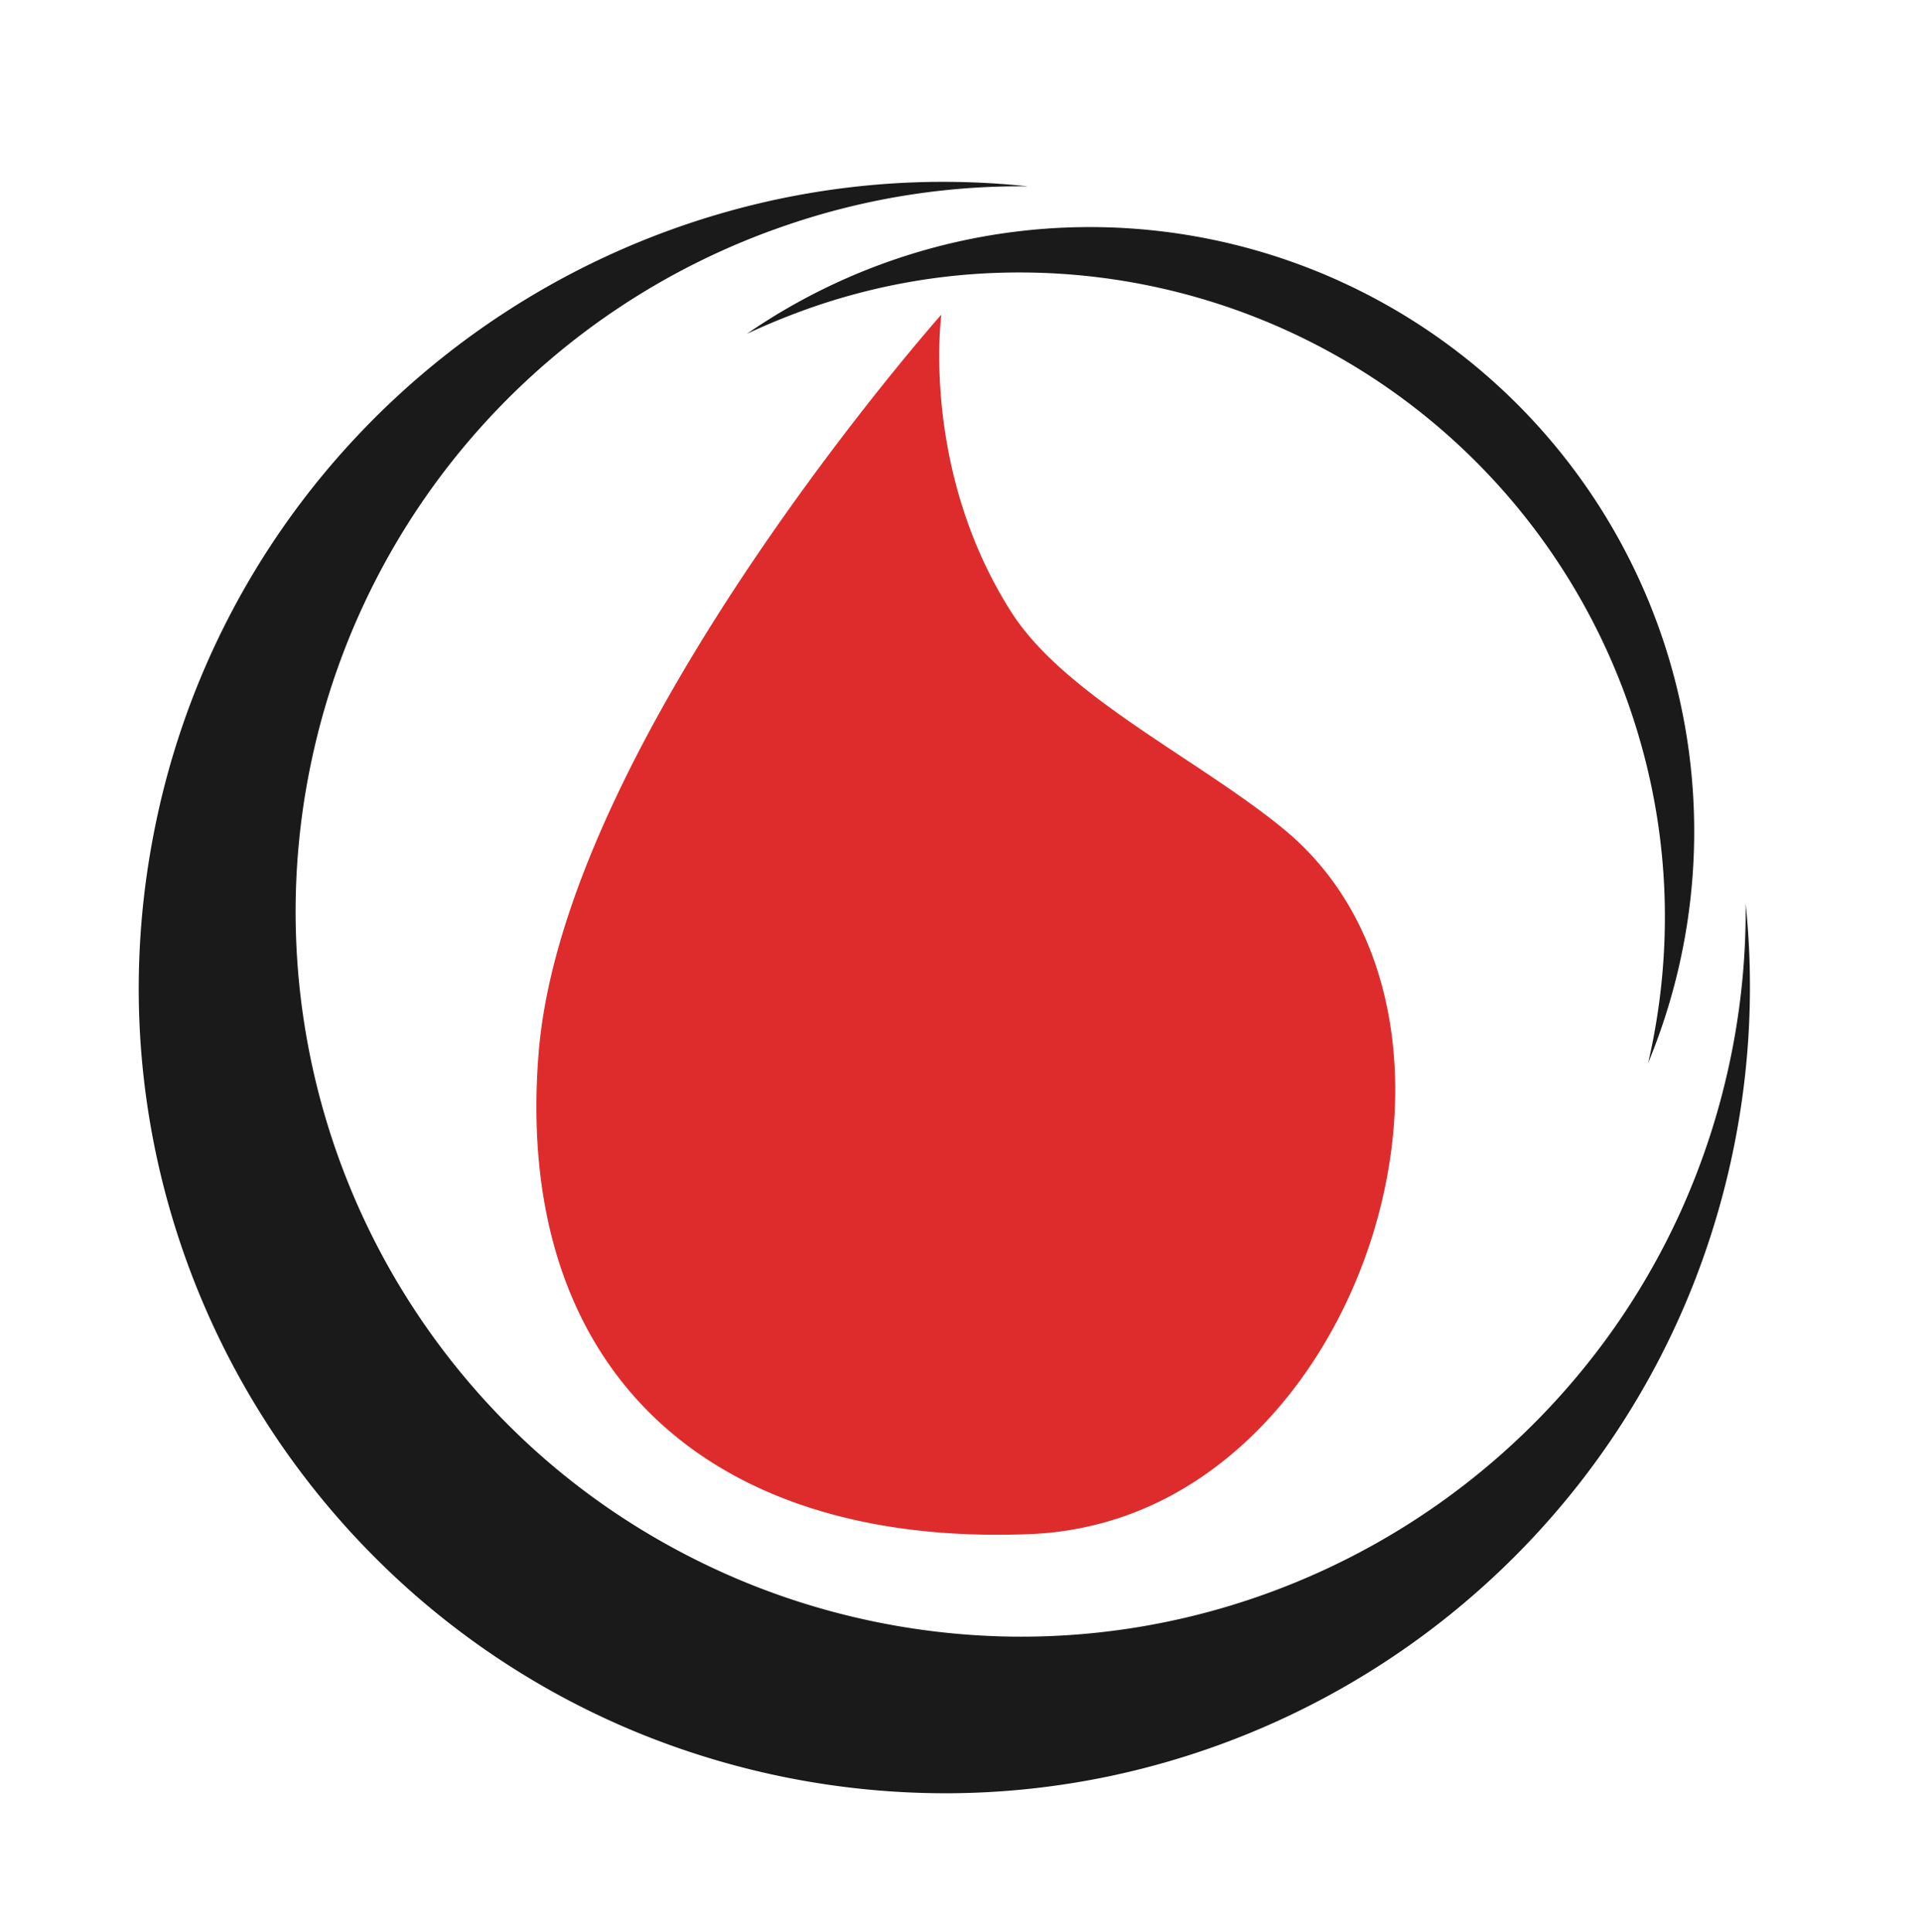 <svg id="Component_5_1" data-name="Component 5 – 1" xmlns="http://www.w3.org/2000/svg" width="238.498" height="239.839" viewBox="0 0 238.498 239.839">
  <path id="Subtraction_1" data-name="Subtraction 1" d="M966.382,272.5a100.737,100.737,0,0,1-20.153-2.032,99.453,99.453,0,0,1-35.757-15.047,100.291,100.291,0,0,1-36.23-44,99.494,99.494,0,0,1-5.827-18.771,100.977,100.977,0,0,1,0-40.307,99.453,99.453,0,0,1,15.047-35.757,100.292,100.292,0,0,1,44-36.23,99.493,99.493,0,0,1,18.771-5.827A100.737,100.737,0,0,1,966.382,72.5,99.508,99.508,0,0,1,1019.7,87.885,100.407,100.407,0,0,1,1055.91,127.9,99.1,99.1,0,0,1,1066,163.72a89.287,89.287,0,0,0-10.43-28.466,89.852,89.852,0,0,0-74.967-45.209c-1.061-.037-2.137-.056-3.2-.056a90.051,90.051,0,0,0-71.291,35.076,88.794,88.794,0,0,0-13.078,23.672,91.736,91.736,0,0,0-3.865,13.747,90.766,90.766,0,0,0-.462,32.557,89.509,89.509,0,0,0,12.411,32.635,90.265,90.265,0,0,0,38.436,33.97,89.549,89.549,0,0,0,16.7,5.831,90.666,90.666,0,0,0,18.063,2.461c1.049.037,2.124.056,3.2.056a90.3,90.3,0,0,0,18.067-1.824A100.059,100.059,0,0,1,966.382,272.5Z" transform="translate(-236.482 1038.308) rotate(-79)" fill="#1a1a1a"/>
  <path id="Path_3" data-name="Path 3" d="M-109.656,312.844s-46.866,52.756-50,91.663,20.622,61.413,61.136,59.717A40.018,40.018,0,0,0-90.232,463c34.754-8.816,50.221-63.931,23.1-86.267-10.573-8.709-27.142-16.482-33.82-26.928C-112.286,332.063-109.656,312.844-109.656,312.844Z" transform="translate(226.529 -273.792)" fill="#de2c2c"/>
  <path id="Subtraction_3" data-name="Subtraction 3" d="M924.686,252.7A75.031,75.031,0,0,1,927.108,108.8a80.183,80.183,0,0,0-16.888,10.579,78.915,78.915,0,0,0-13.83,14.584,80.152,80.152,0,0,0,2.253,97.773,78.2,78.2,0,0,0,19.591,17.332c2.124,1.32,4.295,2.544,6.453,3.637Z" transform="translate(861.143 -531.635) rotate(128)" fill="#1a1a1a"/>
</svg>
